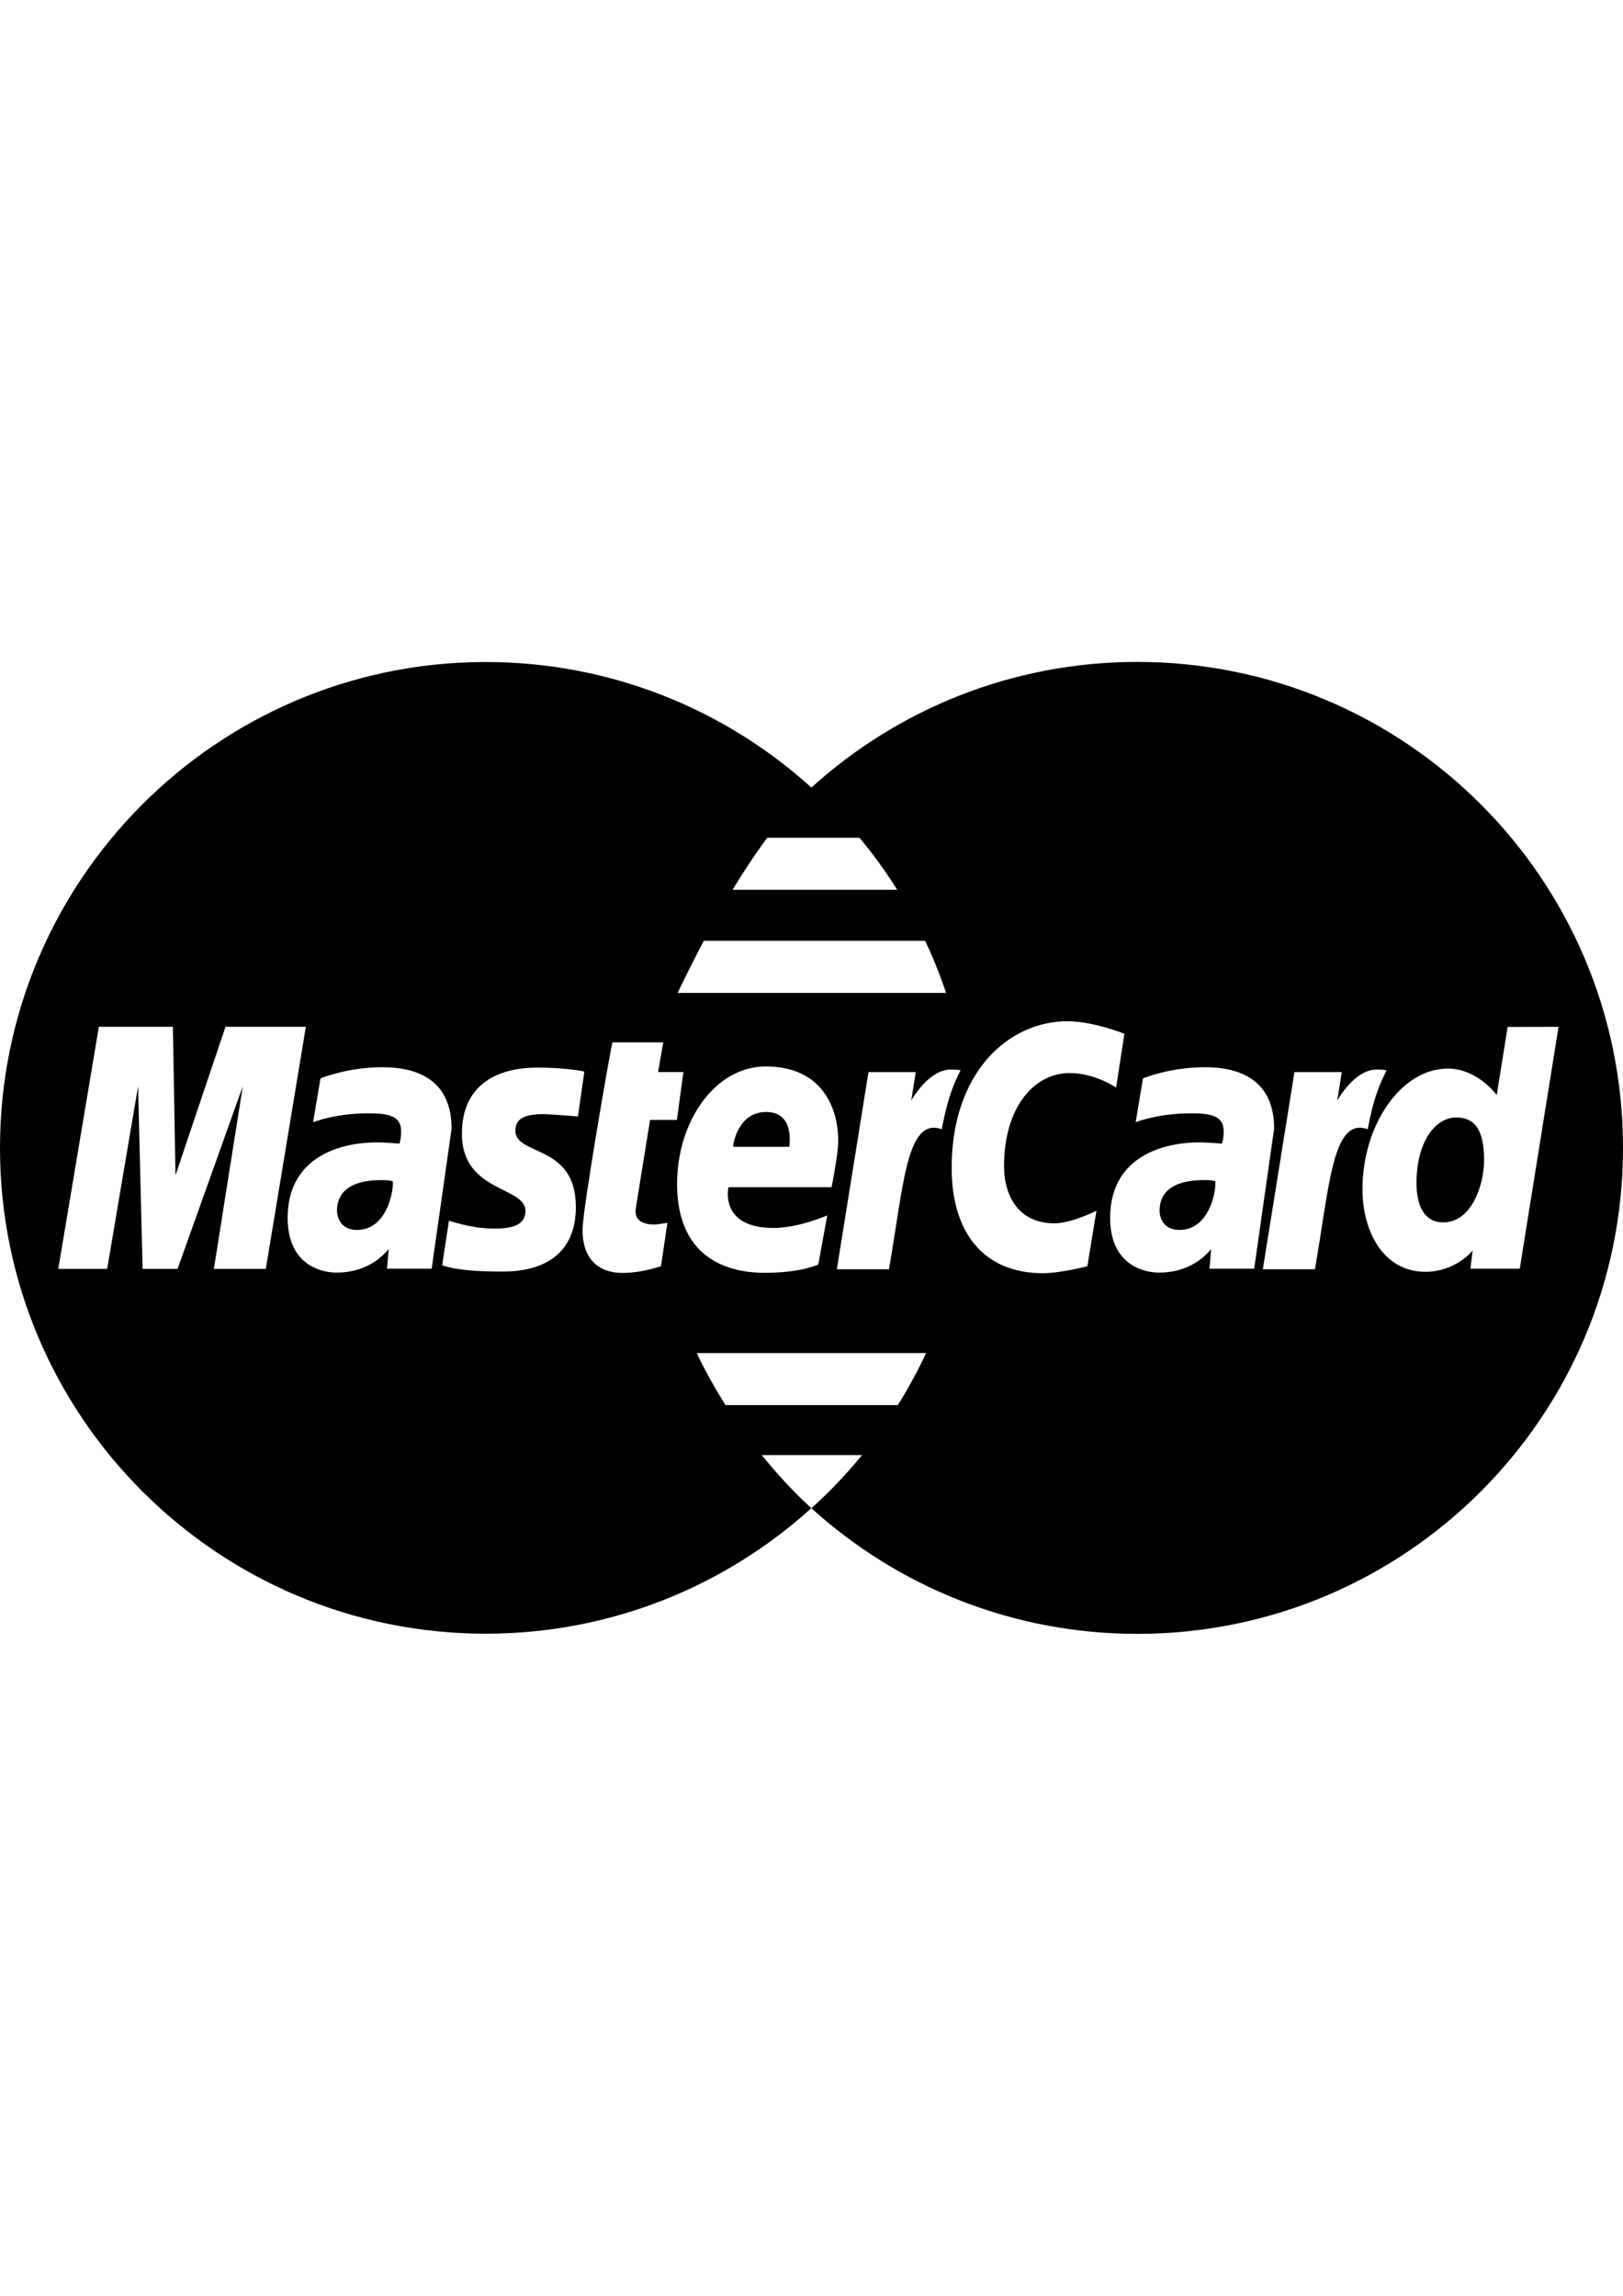 <?xml version="1.0" encoding="UTF-8"?>
<!DOCTYPE svg PUBLIC "-//W3C//DTD SVG 1.1//EN" "http://www.w3.org/Graphics/SVG/1.1/DTD/svg11.dtd">
<!-- Creator: CorelDRAW 2017 -->
<svg xmlns="http://www.w3.org/2000/svg" xml:space="preserve" width="210mm" height="297mm" version="1.1" style="shape-rendering:geometricPrecision; text-rendering:geometricPrecision; image-rendering:optimizeQuality; fill-rule:evenodd; clip-rule:evenodd"
viewBox="0 0 21000 29700"
 xmlns:xlink="http://www.w3.org/1999/xlink">
 <defs>
  <style type="text/css">
   <![CDATA[
    .fil0 {fill:black}
   ]]>
  </style>
 </defs>
 <g id="Слой_x0020_1">
  <path class="fil0" d="M14714.74 8563.01c-1623.02,0.43 -3101.65,615.73 -4216.04,1625.19 -1115.26,-1009.02 -2593.02,-1623.89 -4213.88,-1623.89 -13.44,0 -26.88,0 -40.33,0 -3450.71,22.55 -6244.49,2829.77 -6244.49,6285.26 0,3469.79 2815.9,6284.82 6284.82,6284.82 1620.85,0 3098.18,-614.87 4213.44,-1623.89 -232.85,-210.3 -443.59,-443.16 -642.62,-686.85l1298.25 0c-195.99,240.22 -409.77,464.84 -638.28,672.97l-1.3 0c0.43,0.87 0.43,0.87 0.43,0.87 -5.2,4.77 -10.84,8.24 -16.04,13.44 1114.83,1010.76 2595.19,1626.06 4218.65,1625.62 3471.53,-0.87 6283.52,-2815.9 6282.66,-6286.56 0,-1.3 0,-2.17 0,-3.04 -0.88,-3470.64 -2815.48,-6283.94 -6285.27,-6283.94zm-6162.12 7817.93l82.42 -559.13c-44.9,0 -111.02,19.08 -169.3,19.08 -228.38,0 -253.82,-121.61 -238.98,-211.65l184.5 -1141.26 347.27 0 83.91 -618.84 -327.3 0 66.75 -384.32 -656.74 0c-14.2,14.36 -387.68,2163.69 -387.68,2424.87 0,387.5 216.75,560.13 523.05,557.59 239.33,-2.21 426.42,-68.52 492.1,-86.34zm208.24 -1066.26c0,929.85 612.04,1151.02 1133.86,1151.02 481.77,0 693.4,-108.26 693.4,-108.26l115.91 -634.71c0,0 -366.28,162.73 -697.21,162.73 -704.87,0 -581.31,-527.07 -581.31,-527.07l1334.47 0c0,0 85.76,-426.67 85.76,-600.39 0,-433.26 -215.64,-961.63 -936.2,-961.63 -660.34,0.18 -1148.68,712.62 -1148.68,1518.31zm1151.46 -929.4c370.34,0 301.89,417.32 301.89,451.02l-728.8 0c-0.23,-42.97 68.69,-451.02 426.91,-451.02zm4157.03 1995.66l117.6 -718c0,0 -322.22,162.74 -543.2,162.74 -465.63,0 -652.31,-357.21 -652.31,-739.4 0,-777.1 400.63,-1204.63 847.03,-1204.63 334.34,0 602.93,188.55 602.93,188.55l107 -696.59c0,0 -398.09,-161.88 -739.16,-161.88 -758.02,0 -1495.71,658.24 -1495.71,1896.76 0,819.88 398.5,1362.41 1181.93,1362.41 221.33,0.11 573.89,-89.96 573.89,-89.96zm-9127.57 -2574.42c-450.18,0 -795.33,144.7 -795.33,144.7l-95.12 566.94c0,0 285.14,-115.67 715.43,-115.67 244.5,0 423.06,27.34 423.06,226.69 0,120.77 -21.79,165.44 -21.79,165.44 0,0 -192.57,-16.3 -281.96,-16.3 -567.57,0 -1164.15,242.78 -1164.15,975.38 0,576.66 391.06,709.26 633.66,709.26 463.33,0 662.45,-301.04 673.49,-302.35l-21.62 251.68 577.97 0 258.02 -1812.43c0,-768.61 -669.29,-793.34 -901.66,-793.34zm140.87 1474.92c12.5,110.8 -69.47,629.84 -464.8,629.84 -203.83,0 -256.99,-156.34 -256.99,-248.73 0,-179.88 97.66,-396.16 578.99,-396.16 111.65,-0.02 123.72,12.29 142.8,15.05zm1375.33 1167.71c147.67,0 992.98,37.96 992.98,-836.21 0,-817.35 -782.35,-656.1 -782.35,-984.48 0,-162.9 127.57,-215.05 360.54,-215.05 92.57,0 448.7,29.9 448.7,29.9l83.07 -581.3c0,0 -230.5,-51.29 -605.49,-51.29 -486.18,0 -978.77,193.64 -978.77,858.62 0,754.01 821.98,677.73 821.98,995.08 0,211.89 -229.87,229.26 -406.98,229.26 -305.9,0 -581.53,-105.31 -582.83,-100.43l-87.48 574.73c15.31,5.37 185.61,81.17 736.63,81.17zm13049.47 -3164.04l-141.31 880.49c0,0 -247.27,-341.7 -633.86,-341.7 -601.85,0 -1103.11,726.66 -1103.11,1562.01 0,539.19 267.14,1066.95 814.18,1066.95 393.4,0 610.99,-274.78 610.99,-274.78l-28.6 234.52 638.54 -0.02 501.88 -3128.89 -658.71 1.42zm-304.66 1717.54c0,347.25 -172,810.95 -527.75,810.95 -236.44,0 -346.8,-198.74 -346.8,-510.59 0,-509.74 228.41,-847.02 516.48,-847.02 236.67,0.07 358.07,163.18 358.07,546.66zm-17816.19 1412.64l400.19 -2362.19 58.26 2362.19 452.5 0 843.79 -2362.19 -373.91 2362.19 672.02 0 518.01 -3132.27 -1039.53 0 -647.22 1921.54 -33.69 -1921.54 -957.81 0 -525.2 3132.27 632.59 0 0 0zm10115.7 4.43c191.08,-1088.74 226.49,-1973.24 682.82,-1811.98 79.89,-421.2 156.78,-584.09 243.63,-762.66 0,0 -40.65,-8.66 -126.7,-8.66 -293.41,0 -511.45,402.51 -511.45,402.51l58.04 -369.5 -611.44 -0.01 -409.07 2550.3 674.17 0zm4081.78 -2613.2c-450.16,0 -795.1,144.7 -795.1,144.7l-94.9 566.94c0,0 284.51,-115.67 715.22,-115.67 244.26,0 423.29,27.34 423.29,226.69 0,120.77 -22.02,165.44 -22.02,165.44 0,0 -192.57,-16.3 -282.64,-16.3 -567.78,0 -1163.69,242.78 -1163.69,975.38 0,576.66 391.28,709.26 633.67,709.26 463.32,0 662.68,-301.04 673.27,-302.35l-21.42 251.68 578.37 0 257.85 -1812.43c0.22,-768.61 -668.85,-793.34 -901.9,-793.34zm141.11 1474.92c12.5,110.8 -69.09,629.84 -465.02,629.84 -203.6,0 -256.37,-156.34 -256.37,-248.73 0,-179.88 97.66,-396.16 578.13,-396.16 112.35,-0.02 123.99,12.29 143.26,15.05zm1288.71 1138.28c191.32,-1088.74 226.69,-1973.24 682.98,-1811.98 79.9,-421.2 156.78,-584.09 244.09,-762.66 0,0 -41.33,-8.66 -126.88,-8.66 -294.26,0 -511.61,402.51 -511.61,402.51l58.48 -369.5 -611.81 -0.01 -409.3 2550.13 674.1 -0.01 -0.05 0.18 0 0zm-7086.71 -5581.96l1194.18 0c176.92,212.91 340.39,437.95 487.82,672.97l-2130.35 0c136.15,-225.05 287.05,-455.3 448.35,-672.97zm-820.4 1333.36l2864.03 0c102.77,218.11 192.96,442.72 271.01,673.4l-3474.56 0.01c34.26,-65.04 155.67,-326.95 339.52,-673.41zm2510.2 6006.01l-2230.08 0c-135.29,-216.81 -262.34,-439.25 -371.17,-672.97l2967.23 0c-108.84,232.85 -230.69,456.6 -365.98,672.97z"/>
 </g>
</svg>
